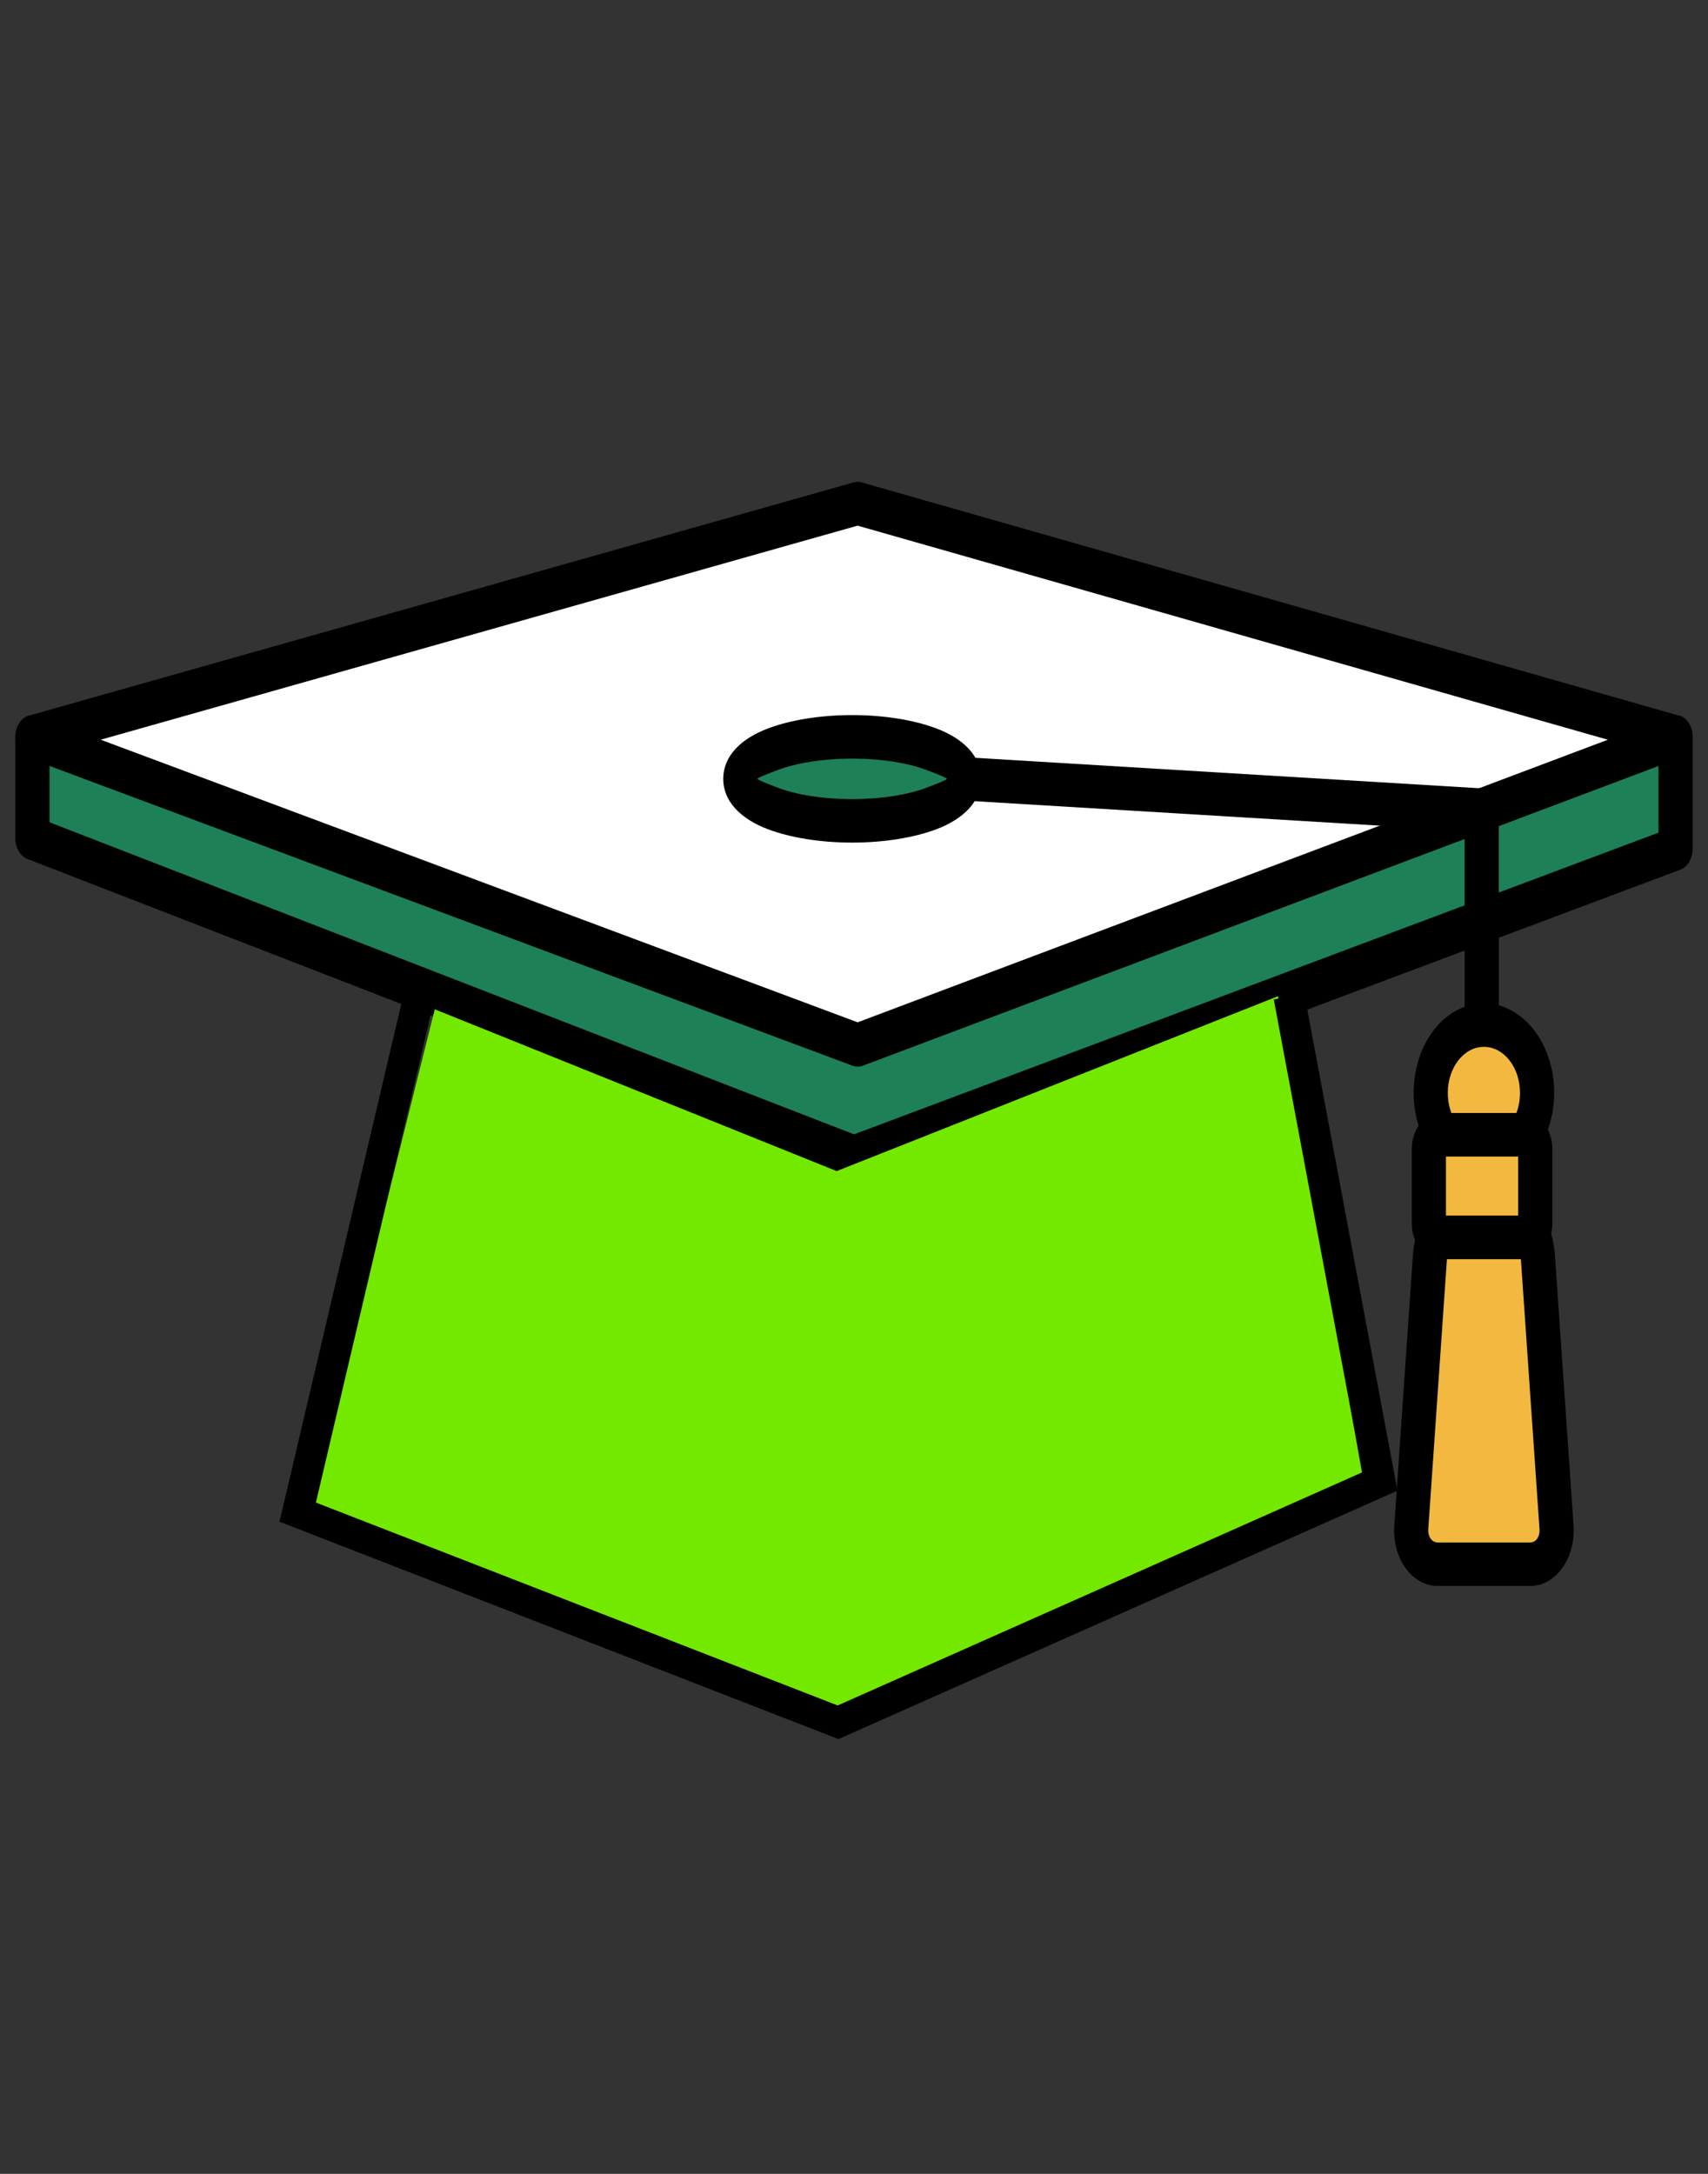 <svg width="55" height="70" viewBox="0 0 55 70" fill="none" xmlns="http://www.w3.org/2000/svg">
<rect x="0" y="0" width="55" height="70" fill="#333333" stroke="none"/>
<g clip-path="url(#clip0_33_172)">
<path fill-rule="evenodd" clip-rule="evenodd" d="M1.045 23.727V26.994L27.5 37.255L53.955 27.334V23.727L27.618 33.647L1.045 23.727Z" fill="#1E8057"/>
<path d="M1.595 24.66V26.478L27.501 36.526L53.405 26.812V24.662L27.773 34.317C27.667 34.356 27.559 34.354 27.461 34.316L1.595 24.66ZM0.495 26.994V23.727H0.496C0.496 23.661 0.504 23.595 0.519 23.53C0.604 23.16 0.909 22.948 1.2 23.056L27.617 32.919L53.761 23.072C53.821 23.042 53.887 23.026 53.955 23.026C54.259 23.026 54.505 23.34 54.505 23.727V27.334H54.504C54.504 27.636 54.349 27.915 54.11 28.004L27.655 37.925L27.654 37.924C27.555 37.961 27.447 37.963 27.341 37.922L0.934 27.679C0.683 27.614 0.495 27.332 0.495 26.994Z" fill="black"/>
<path fill-rule="evenodd" clip-rule="evenodd" d="M27.618 33.647L1.045 23.727L27.618 16.211L53.955 23.727L27.618 33.647Z" fill="white"/>
<path d="M27.461 34.316L0.89 24.396C0.6 24.288 0.433 23.9 0.519 23.53C0.58 23.264 0.755 23.079 0.956 23.037L27.5 15.53C27.581 15.507 27.662 15.509 27.738 15.531L54.075 23.046C54.371 23.13 54.556 23.504 54.49 23.88C54.445 24.136 54.294 24.327 54.11 24.396L27.773 34.317C27.667 34.356 27.559 34.354 27.461 34.316ZM3.243 23.819L27.617 32.919L51.775 23.82L27.616 16.926L3.243 23.819Z" fill="black"/>
<path d="M27.441 26.432C29.43 26.432 31.043 25.826 31.043 25.079C31.043 24.332 29.43 23.727 27.441 23.727C25.452 23.727 23.839 24.332 23.839 25.079C23.839 25.826 25.452 26.432 27.441 26.432Z" fill="#1E8057"/>
<path d="M27.441 23.026C28.485 23.026 29.441 23.189 30.143 23.453C31.039 23.789 31.593 24.358 31.593 25.079C31.593 25.8 31.039 26.369 30.143 26.706C29.441 26.969 28.485 27.132 27.441 27.132C26.397 27.132 25.441 26.969 24.739 26.706C23.843 26.369 23.289 25.8 23.289 25.079C23.289 24.358 23.843 23.789 24.739 23.453C25.441 23.189 26.397 23.026 27.441 23.026ZM29.833 24.793C29.231 24.567 28.386 24.427 27.441 24.427C26.496 24.427 25.651 24.567 25.049 24.793C24.641 24.946 24.389 25.053 24.389 25.079C24.389 25.105 24.641 25.213 25.049 25.366C25.651 25.592 26.496 25.732 27.441 25.732C28.386 25.732 29.231 25.592 29.833 25.366C30.241 25.213 30.493 25.105 30.493 25.079C30.493 25.053 30.241 24.946 29.833 24.793Z" fill="black"/>
<path fill-rule="evenodd" clip-rule="evenodd" d="M26.942 37.71L14 32.5L10 48.5L26.825 55L44 48.241L41.153 32.078L26.942 37.71Z" fill="#74E900"/>
<path fill-rule="evenodd" clip-rule="evenodd" d="M47.784 33.009C48.73 33.009 49.496 33.985 49.496 35.188C49.496 35.701 49.357 36.172 49.125 36.544C49.111 36.542 49.097 36.541 49.083 36.541H46.441C46.21 36.17 46.072 35.699 46.072 35.188C46.072 33.985 46.838 33.009 47.784 33.009Z" fill="#F2B840"/>
<path d="M47.784 32.309C48.408 32.309 48.974 32.631 49.384 33.152C49.793 33.673 50.047 34.393 50.047 35.188C50.047 35.516 50.002 35.835 49.919 36.136C49.834 36.446 49.71 36.73 49.554 36.979C49.437 37.167 49.258 37.258 49.083 37.241C49.084 37.241 49.084 37.241 49.083 37.241H46.441C46.245 37.241 46.073 37.11 45.975 36.913C45.836 36.678 45.725 36.416 45.648 36.134C45.566 35.834 45.522 35.515 45.522 35.188C45.522 34.393 45.775 33.673 46.184 33.152C46.594 32.631 47.159 32.309 47.784 32.309ZM48.606 34.142C48.396 33.874 48.105 33.709 47.784 33.709C47.463 33.709 47.172 33.874 46.962 34.142C46.752 34.41 46.621 34.78 46.621 35.188C46.621 35.364 46.644 35.527 46.684 35.675C46.7 35.732 46.718 35.788 46.738 35.841H48.829C48.85 35.788 48.868 35.733 48.883 35.677C48.924 35.528 48.946 35.364 48.946 35.188C48.946 34.78 48.816 34.41 48.606 34.142ZM49.067 37.239L49.066 37.239H49.067L49.058 37.238L49.058 37.239L49.067 37.239ZM49.07 37.239C49.077 37.239 49.083 37.24 49.074 37.239L49.07 37.239Z" fill="black"/>
<path d="M49.083 36.541H46.367C46.171 36.541 46.012 36.743 46.012 36.992V39.397C46.012 39.646 46.171 39.848 46.367 39.848H49.083C49.279 39.848 49.437 39.646 49.437 39.397V36.992C49.437 36.743 49.279 36.541 49.083 36.541Z" fill="#F2B840"/>
<path d="M46.367 35.841H49.083C49.33 35.841 49.556 35.971 49.72 36.179L49.722 36.181C49.886 36.39 49.987 36.677 49.987 36.992V39.397C49.987 39.712 49.886 39.999 49.722 40.208L49.72 40.211C49.556 40.419 49.33 40.548 49.083 40.548H46.367C46.119 40.548 45.893 40.419 45.73 40.211L45.727 40.208C45.564 39.999 45.462 39.712 45.462 39.397V36.992C45.462 36.677 45.564 36.39 45.727 36.181L45.73 36.179C45.893 35.971 46.119 35.841 46.367 35.841ZM48.887 37.241H46.562V39.148H48.887V37.241Z" fill="black"/>
<path fill-rule="evenodd" clip-rule="evenodd" d="M46.303 50.37C46.796 50.37 47.29 50.37 47.783 50.37C48.276 50.37 48.77 50.37 49.264 50.37C49.781 50.37 50.167 49.832 50.122 49.173C50.022 47.72 49.921 46.263 49.821 44.81C49.721 43.356 49.62 41.899 49.52 40.445C49.501 40.17 49.433 39.916 49.334 39.714C49.27 39.797 49.181 39.848 49.083 39.848H46.367C46.305 39.848 46.247 39.828 46.197 39.792C46.118 39.98 46.064 40.205 46.048 40.445C45.947 41.899 45.846 43.356 45.746 44.81C45.646 46.263 45.546 47.72 45.445 49.173C45.4 49.832 45.786 50.37 46.303 50.37Z" fill="#F2B840"/>
<path d="M46.303 49.67H49.264L49.298 49.668C49.381 49.659 49.451 49.615 49.499 49.55L49.498 49.548C49.547 49.481 49.576 49.386 49.576 49.278L49.574 49.233L48.975 40.548H46.593L45.993 49.233L45.992 49.278C45.992 49.386 46.021 49.481 46.07 49.548C46.117 49.615 46.187 49.659 46.269 49.668L46.303 49.67ZM47.783 51.07H46.303C46.261 51.07 46.218 51.068 46.174 51.063C45.808 51.022 45.488 50.81 45.257 50.489C45.029 50.17 44.892 49.745 44.892 49.278C44.892 49.225 44.894 49.17 44.898 49.113L45.5 40.385C45.511 40.228 45.535 40.068 45.571 39.91C45.603 39.771 45.645 39.638 45.694 39.513C45.7 39.494 45.708 39.475 45.716 39.456C45.852 39.14 46.153 39.011 46.409 39.148H49.014L49.047 39.12C49.304 38.918 49.642 39.02 49.801 39.347C49.874 39.499 49.936 39.667 49.981 39.846C50.025 40.02 50.055 40.202 50.068 40.385L50.67 49.113C50.674 49.17 50.676 49.225 50.676 49.278C50.676 49.745 50.539 50.17 50.31 50.489L50.309 50.488L50.308 50.489C50.077 50.81 49.757 51.022 49.393 51.063C49.349 51.068 49.306 51.07 49.264 51.07H47.783Z" fill="black"/>
<path d="M31.069 24.382L48.263 25.42V32.929H47.163V26.752L31.017 25.776L31.069 24.382Z" fill="black"/>
<line x1="13.487" y1="32.114" x2="9.487" y2="49.114" stroke="black"/>
<line x1="9.181" y1="48.534" x2="27.181" y2="55.534" stroke="black"/>
<line x1="26.797" y1="55.543" x2="44.797" y2="47.543" stroke="black"/>
<line x1="44.509" y1="48.092" x2="41.509" y2="32.092" stroke="black"/>
</g>
<defs>
<clipPath id="clip0_33_172">
<rect width="55" height="70" fill="white"/>
</clipPath>
</defs>
</svg>
